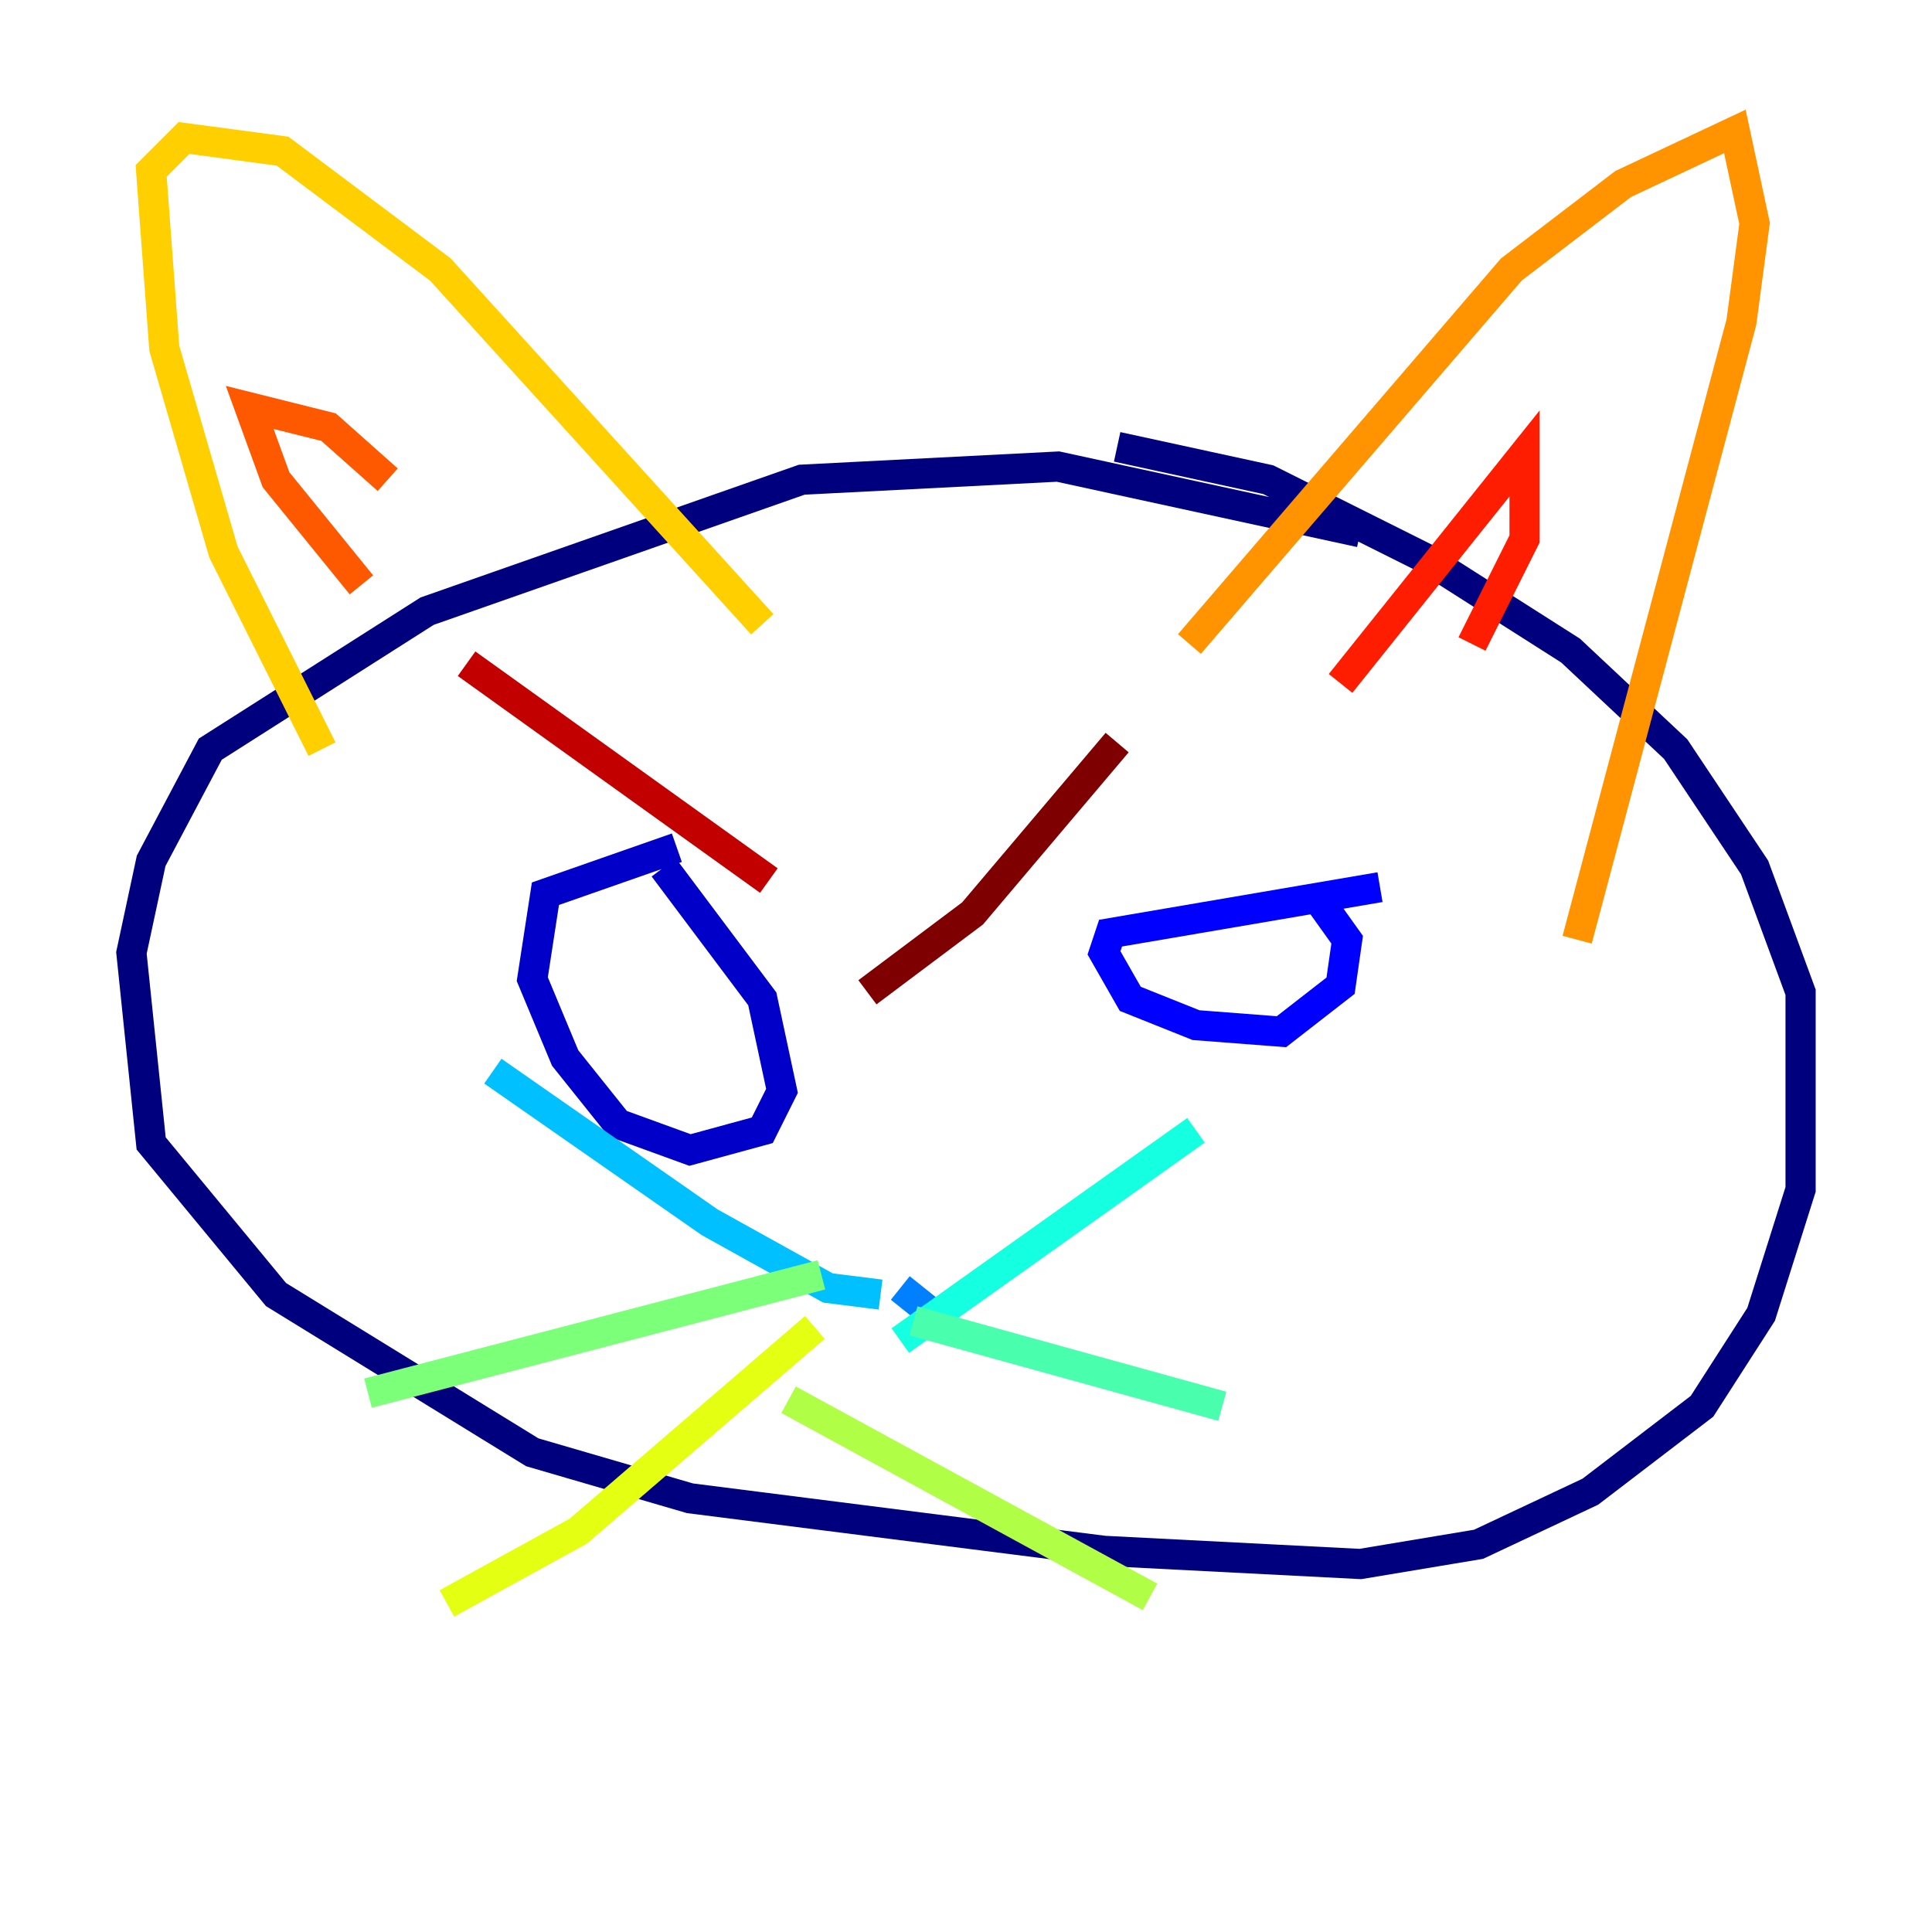 <?xml version="1.0" encoding="utf-8" ?>
<svg baseProfile="tiny" height="128" version="1.2" viewBox="0,0,128,128" width="128" xmlns="http://www.w3.org/2000/svg" xmlns:ev="http://www.w3.org/2001/xml-events" xmlns:xlink="http://www.w3.org/1999/xlink"><defs /><polyline fill="none" points="90.122,35.265 70.095,30.912 53.116,31.782 28.299,40.49 13.932,49.633 10.014,57.034 8.707,63.129 10.014,75.755 18.286,85.769 35.265,96.218 45.714,99.265 73.143,102.748 90.122,103.619 97.959,102.313 105.361,98.83 112.762,93.17 116.68,87.075 119.293,78.803 119.293,65.742 116.245,57.469 111.02,49.633 104.054,43.102 94.476,37.007 84.027,31.782 74.014,29.605" stroke="#00007f" stroke-width="2" /><polyline fill="none" points="44.843,56.163 36.136,59.211 35.265,64.871 37.442,70.095 40.925,74.449 45.714,76.191 50.503,74.884 51.809,72.272 50.503,66.177 43.973,57.469" stroke="#0000c8" stroke-width="2" /><polyline fill="none" points="91.429,58.776 73.578,61.823 73.143,63.129 74.884,66.177 79.238,67.918 84.898,68.354 88.816,65.306 89.252,62.258 87.075,59.211" stroke="#0000ff" stroke-width="2" /><polyline fill="none" points="61.388,84.898 61.388,84.898" stroke="#0040ff" stroke-width="2" /><polyline fill="none" points="59.646,85.333 61.823,87.075" stroke="#0080ff" stroke-width="2" /><polyline fill="none" points="58.34,85.769 54.857,85.333 47.02,80.98 32.653,70.966" stroke="#00c0ff" stroke-width="2" /><polyline fill="none" points="59.646,88.816 79.238,74.884" stroke="#15ffe1" stroke-width="2" /><polyline fill="none" points="60.517,87.51 80.98,93.17" stroke="#49ffad" stroke-width="2" /><polyline fill="none" points="54.422,84.463 24.381,92.299" stroke="#7cff79" stroke-width="2" /><polyline fill="none" points="52.245,92.735 76.191,105.796" stroke="#b0ff46" stroke-width="2" /><polyline fill="none" points="53.986,87.946 38.313,101.442 29.605,106.231" stroke="#e4ff12" stroke-width="2" /><polyline fill="none" points="21.333,49.633 14.803,36.571 10.884,23.075 10.014,11.32 12.191,9.143 18.721,10.014 29.17,17.85 50.503,41.361" stroke="#ffcf00" stroke-width="2" /><polyline fill="none" points="78.803,42.667 100.136,17.85 107.537,12.191 114.939,8.707 116.245,14.803 115.374,21.333 104.49,62.258" stroke="#ff9400" stroke-width="2" /><polyline fill="none" points="23.946,38.748 18.286,31.782 16.544,26.993 21.769,28.299 25.687,31.782" stroke="#ff5900" stroke-width="2" /><polyline fill="none" points="88.816,45.279 101.007,30.041 101.007,35.701 97.524,42.667" stroke="#ff1d00" stroke-width="2" /><polyline fill="none" points="30.912,43.973 50.939,58.34" stroke="#c30000" stroke-width="2" /><polyline fill="none" points="74.014,49.197 64.435,60.517 57.469,65.742" stroke="#7f0000" stroke-width="2" /></svg>